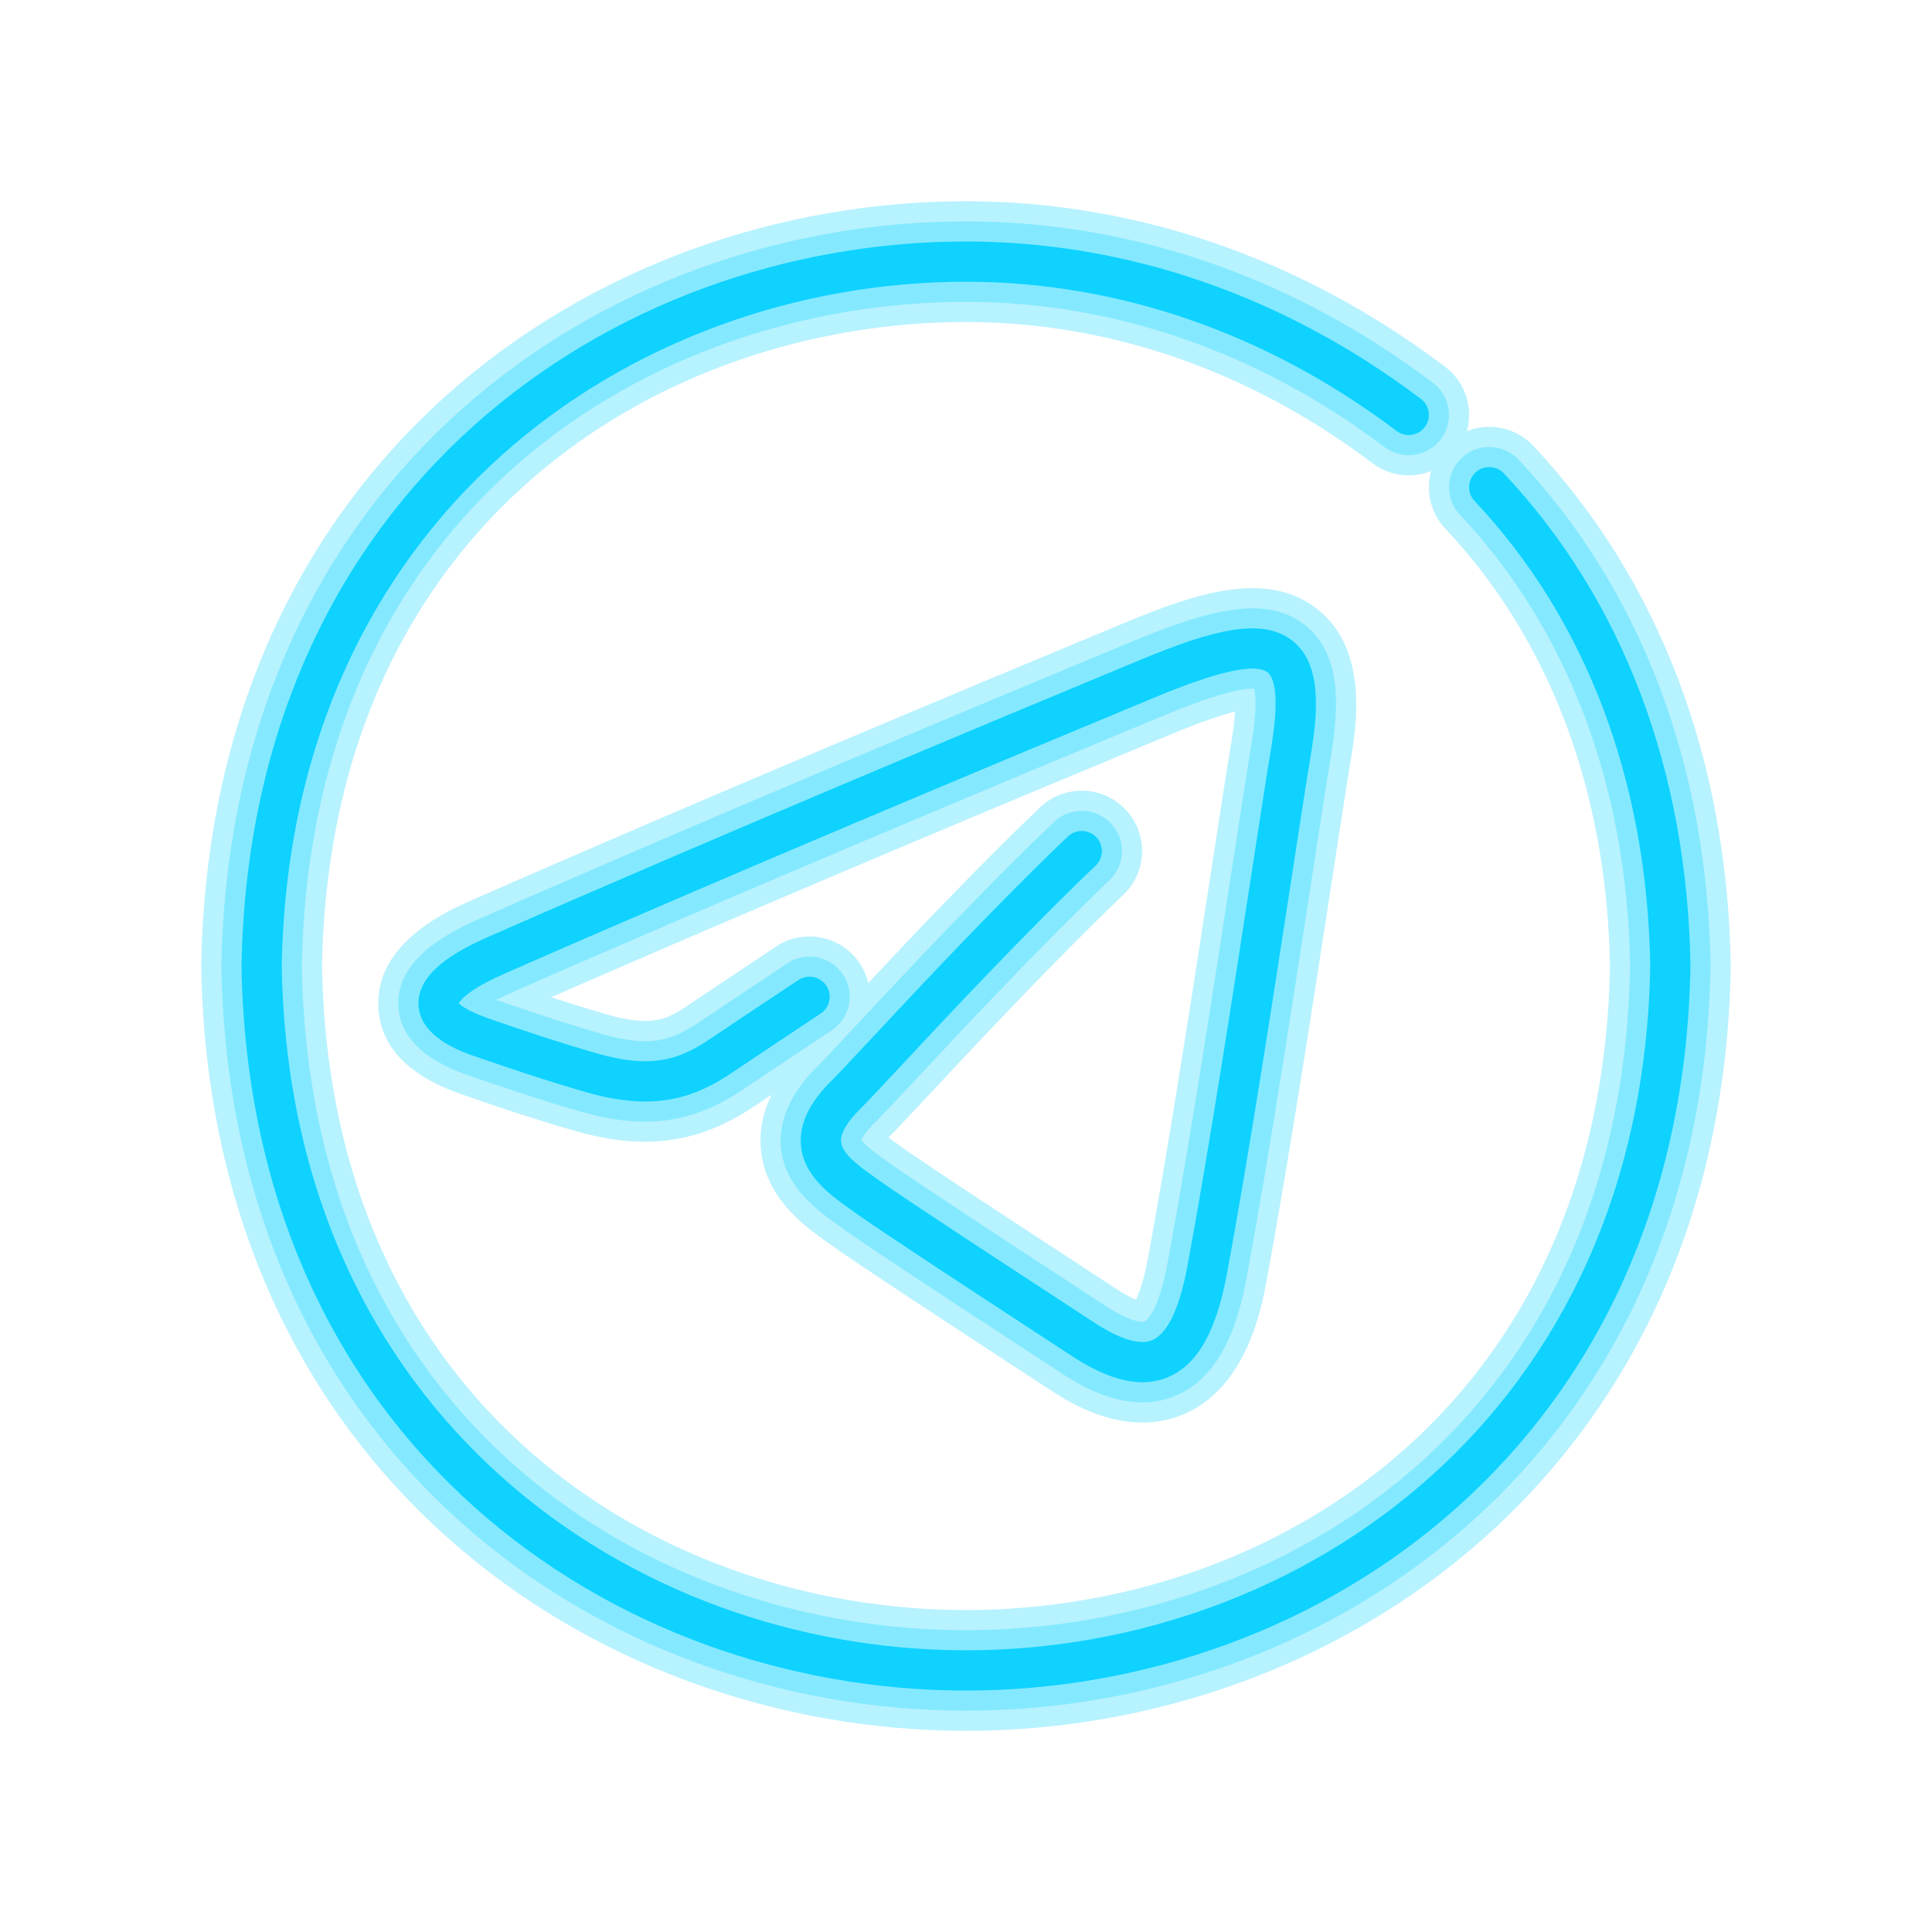 <svg xmlns="http://www.w3.org/2000/svg"  viewBox="0 0 96 96" width="96px" height="96px" baseProfile="basic"><path fill="#0fd2ff" d="M48,86.003c-18.563,0-37.577-13.037-38-37.954c0-0.034,0-0.068,0-0.102	C10.426,23.039,29.435,10.003,47.992,10c0.003,0,0.006,0,0.008,0c8.45,0,16.682,2.844,23.808,8.225	c1.012,0.764,1.403,2.044,1.084,3.195c1.112-0.441,2.426-0.189,3.294,0.733c6.247,6.642,9.641,15.562,9.814,25.795	c0,0.034,0,0.068,0,0.102C85.574,72.967,66.562,86.003,48,86.003z M16,47.999c0.398,21.987,16.861,32.004,32,32.004	c15.137,0,31.599-10.016,32-32.003c-0.158-8.695-2.988-16.21-8.186-21.736c-0.744-0.792-0.976-1.881-0.706-2.857	c-0.941,0.375-2.05,0.26-2.916-0.394C62.116,18.425,55.134,16,48,16c-0.003,0-0.004,0-0.006,0	C32.859,16.002,16.401,26.019,16,47.999z" opacity=".3"/><path fill="#0fd2ff" d="M48,85.003c-18.075,0-36.589-12.699-37-36.971C11.414,23.701,29.924,11.003,47.993,11	c0.002,0,0.005,0,0.007,0c8.23,0,16.254,2.774,23.205,8.023c0.882,0.666,1.057,1.92,0.391,2.801c-0.664,0.88-1.92,1.058-2.801,0.391	C62.544,17.495,55.353,15,48,15c-0.003,0-0.004,0-0.007,0C32.374,15.002,15.387,25.341,15,48.033	c0.384,22.631,17.376,32.97,33,32.97c15.622,0,32.613-10.338,33-33.037c-0.152-8.901-3.076-16.666-8.457-22.387	c-0.757-0.805-0.718-2.07,0.087-2.827c0.803-0.755,2.069-0.718,2.827,0.087C81.53,29.296,84.83,37.985,85,47.966	C84.586,72.304,66.073,85.003,48,85.003z" opacity=".3"/><path fill="#0fd2ff" d="M56.759,70.686c-2.124,0-3.949-1.206-4.664-1.677c-0.363-0.24-1.046-0.686-1.9-1.244	c-3.79-2.476-7.595-4.968-8.852-5.867l-0.179-0.127c-1.185-0.841-3.166-2.248-3.361-4.727c-0.071-0.897,0.108-1.783,0.534-2.65	c-0.364,0.244-0.628,0.421-0.771,0.518c-2.803,1.904-5.501,2.286-9.015,1.276c-2.186-0.627-4.306-1.36-5.324-1.711l-0.241-0.083	c-2.694-0.922-4.105-2.396-4.189-4.379c-0.135-3.182,3.473-4.769,4.658-5.291c11.094-4.881,24.95-10.673,32.223-13.692l0.243-0.101	c3.449-1.431,7.027-2.66,9.553-0.652c2.553,2.028,1.915,5.86,1.643,7.496c-0.204,1.227-0.525,3.316-0.917,5.864	c-0.919,5.977-2.178,14.162-3.267,20.018c-0.243,1.308-0.983,5.285-4.111,6.614C58.121,70.567,57.425,70.686,56.759,70.686z M44.147,56.523c0.171,0.128,0.351,0.255,0.489,0.354l0.195,0.139c1.26,0.9,5.882,3.92,8.645,5.725	C54.34,63.306,55.031,63.757,55.4,64c0.481,0.318,0.823,0.489,1.047,0.58c0.153-0.315,0.382-0.923,0.586-2.021	c1.071-5.763,2.321-13.895,3.234-19.833c0.397-2.58,0.723-4.695,0.93-5.937c0.103-0.616,0.152-1.083,0.173-1.43	c-0.61,0.151-1.594,0.467-3.15,1.113l-0.242,0.101c-6.922,2.873-19.825,8.266-30.589,12.977c0.858,0.281,1.837,0.589,2.818,0.872	c2.156,0.619,2.946,0.235,3.987-0.473c0.454-0.309,2.117-1.417,4.369-2.914c1.379-0.919,3.241-0.543,4.159,0.837	c0.203,0.305,0.343,0.633,0.422,0.97c2.374-2.531,5.59-5.913,8.535-8.723c1.196-1.144,3.097-1.098,4.241,0.1	c1.144,1.199,1.099,3.098-0.101,4.242c-3.459,3.3-7.37,7.488-9.706,9.99c-0.963,1.031-1.656,1.771-1.942,2.05	C44.164,56.508,44.155,56.516,44.147,56.523z" opacity=".3"/><path fill="#0fd2ff" d="M56.767,69.682c-1.837,0-3.482-1.086-4.12-1.508c-0.365-0.24-1.049-0.688-1.905-1.247	c-2.976-1.944-7.472-4.882-8.816-5.843l-0.182-0.129c-1.109-0.787-2.785-1.977-2.943-3.99c-0.107-1.357,0.523-2.717,1.876-4.04	c0.263-0.257,0.898-0.94,1.783-1.888c2.374-2.542,6.347-6.795,9.91-10.195c0.8-0.761,2.064-0.733,2.828,0.067	c0.763,0.799,0.732,2.065-0.066,2.828c-3.48,3.32-7.404,7.521-9.748,10.031c-0.947,1.014-1.629,1.742-1.91,2.017	c-0.479,0.469-0.627,0.752-0.67,0.86c0.177,0.282,0.871,0.775,1.256,1.048l0.192,0.137c1.276,0.913,5.91,3.94,8.679,5.749	c0.862,0.563,1.552,1.014,1.92,1.257c1.278,0.843,1.887,0.887,2.017,0.832c0.007-0.002,0.663-0.31,1.15-2.925	c1.074-5.779,2.326-13.919,3.24-19.864c0.396-2.574,0.721-4.685,0.927-5.925c0.288-1.731,0.199-2.466,0.134-2.729	c-0.386-0.034-1.485,0.082-4.481,1.325l-0.242,0.101C50.34,38.66,36.52,44.438,25.468,49.3c-0.317,0.14-0.581,0.268-0.801,0.384	l0.191,0.066c0.979,0.338,3.015,1.041,5.072,1.632c2.351,0.676,3.429,0.343,4.825-0.606c0.454-0.309,2.113-1.414,4.361-2.909	c0.922-0.611,2.163-0.361,2.772,0.558c0.612,0.919,0.362,2.161-0.558,2.773c-2.23,1.483-3.878,2.581-4.328,2.887	c-2.567,1.743-4.935,2.073-8.178,1.142c-2.159-0.62-4.263-1.347-5.273-1.696l-0.241-0.083c-2.268-0.776-3.452-1.946-3.517-3.476	c-0.095-2.24,2.272-3.546,4.062-4.333c11.086-4.877,24.936-10.667,32.204-13.684l0.243-0.101c3.872-1.606,6.653-2.296,8.547-0.792	c1.844,1.464,1.681,4.132,1.278,6.549c-0.204,1.229-0.526,3.323-0.919,5.876c-0.918,5.97-2.176,14.146-3.261,19.987	c-0.381,2.042-1.159,4.873-3.52,5.876C57.872,69.586,57.311,69.682,56.767,69.682z" opacity=".3"/><path fill="#0fd2ff" d="M48,84.003c-17.587,0-35.6-12.361-36-35.987C12.403,24.363,30.412,12.003,47.993,12	c0.002,0,0.005,0,0.007,0c8.011,0,15.826,2.704,22.603,7.821c0.44,0.333,0.528,0.96,0.195,1.4c-0.333,0.441-0.96,0.527-1.4,0.195	C62.972,16.565,55.572,14,48,14c-0.003,0-0.004,0-0.007,0C31.39,14.003,14.381,25.688,14,48.016	c0.378,22.301,17.391,33.987,34,33.987c16.607,0,33.619-11.686,34-34.02c-0.156-9.188-3.175-17.184-8.729-23.089	c-0.378-0.402-0.359-1.035,0.043-1.414c0.401-0.377,1.034-0.359,1.414,0.043c5.9,6.273,9.106,14.731,9.271,24.459	C83.597,71.642,65.584,84.003,48,84.003z"/><path fill="#0fd2ff" d="M56.77,68.682c-1.033,0-2.214-0.445-3.572-1.343c-0.366-0.241-1.052-0.689-1.909-1.25	c-2.788-1.821-7.454-4.87-8.782-5.819l-0.185-0.131c-1.07-0.76-2.403-1.706-2.525-3.252c-0.083-1.063,0.433-2.125,1.579-3.247	c0.268-0.262,0.914-0.956,1.815-1.92c2.366-2.534,6.326-6.774,9.869-10.154c0.398-0.381,1.033-0.366,1.414,0.033	c0.381,0.4,0.366,1.033-0.033,1.414c-3.501,3.34-7.437,7.554-9.788,10.072c-0.932,0.998-1.603,1.714-1.879,1.985	c-0.677,0.662-1.017,1.236-0.983,1.66c0.049,0.614,0.92,1.233,1.689,1.779l0.189,0.135c1.294,0.925,5.938,3.959,8.713,5.772	c0.861,0.563,1.55,1.012,1.917,1.254c1.329,0.878,2.326,1.188,2.958,0.918c0.754-0.32,1.356-1.587,1.742-3.664	c1.077-5.794,2.331-13.943,3.246-19.894c0.395-2.569,0.719-4.676,0.925-5.913c0.455-2.736,0.079-3.498-0.186-3.708	c-0.59-0.47-2.451-0.063-5.531,1.214l-0.242,0.101c-7.259,3.013-21.086,8.792-32.146,13.659c-1.935,0.851-2.235,1.4-2.271,1.483l0,0	c0.034,0,0.295,0.332,1.492,0.742l0.246,0.085c0.986,0.341,3.039,1.05,5.123,1.648c2.702,0.776,4.075,0.338,5.663-0.74	c0.452-0.308,2.109-1.412,4.353-2.903c0.457-0.306,1.079-0.182,1.387,0.279c0.306,0.46,0.181,1.081-0.279,1.386	c-2.235,1.487-3.885,2.586-4.337,2.893c-1.934,1.315-3.921,1.992-7.339,1.008c-2.134-0.613-4.221-1.333-5.224-1.68l-0.242-0.083	c-0.686-0.234-2.774-0.95-2.843-2.573c-0.069-1.628,1.944-2.706,3.466-3.375c11.077-4.874,24.919-10.66,32.184-13.675l0.243-0.101	c3.535-1.467,6.03-2.136,7.542-0.933c1.438,1.141,1.269,3.472,0.914,5.602c-0.205,1.232-0.527,3.33-0.921,5.888	c-0.917,5.964-2.173,14.131-3.256,19.956c-0.537,2.886-1.467,4.519-2.927,5.139C57.643,68.597,57.22,68.682,56.77,68.682z"/></svg>